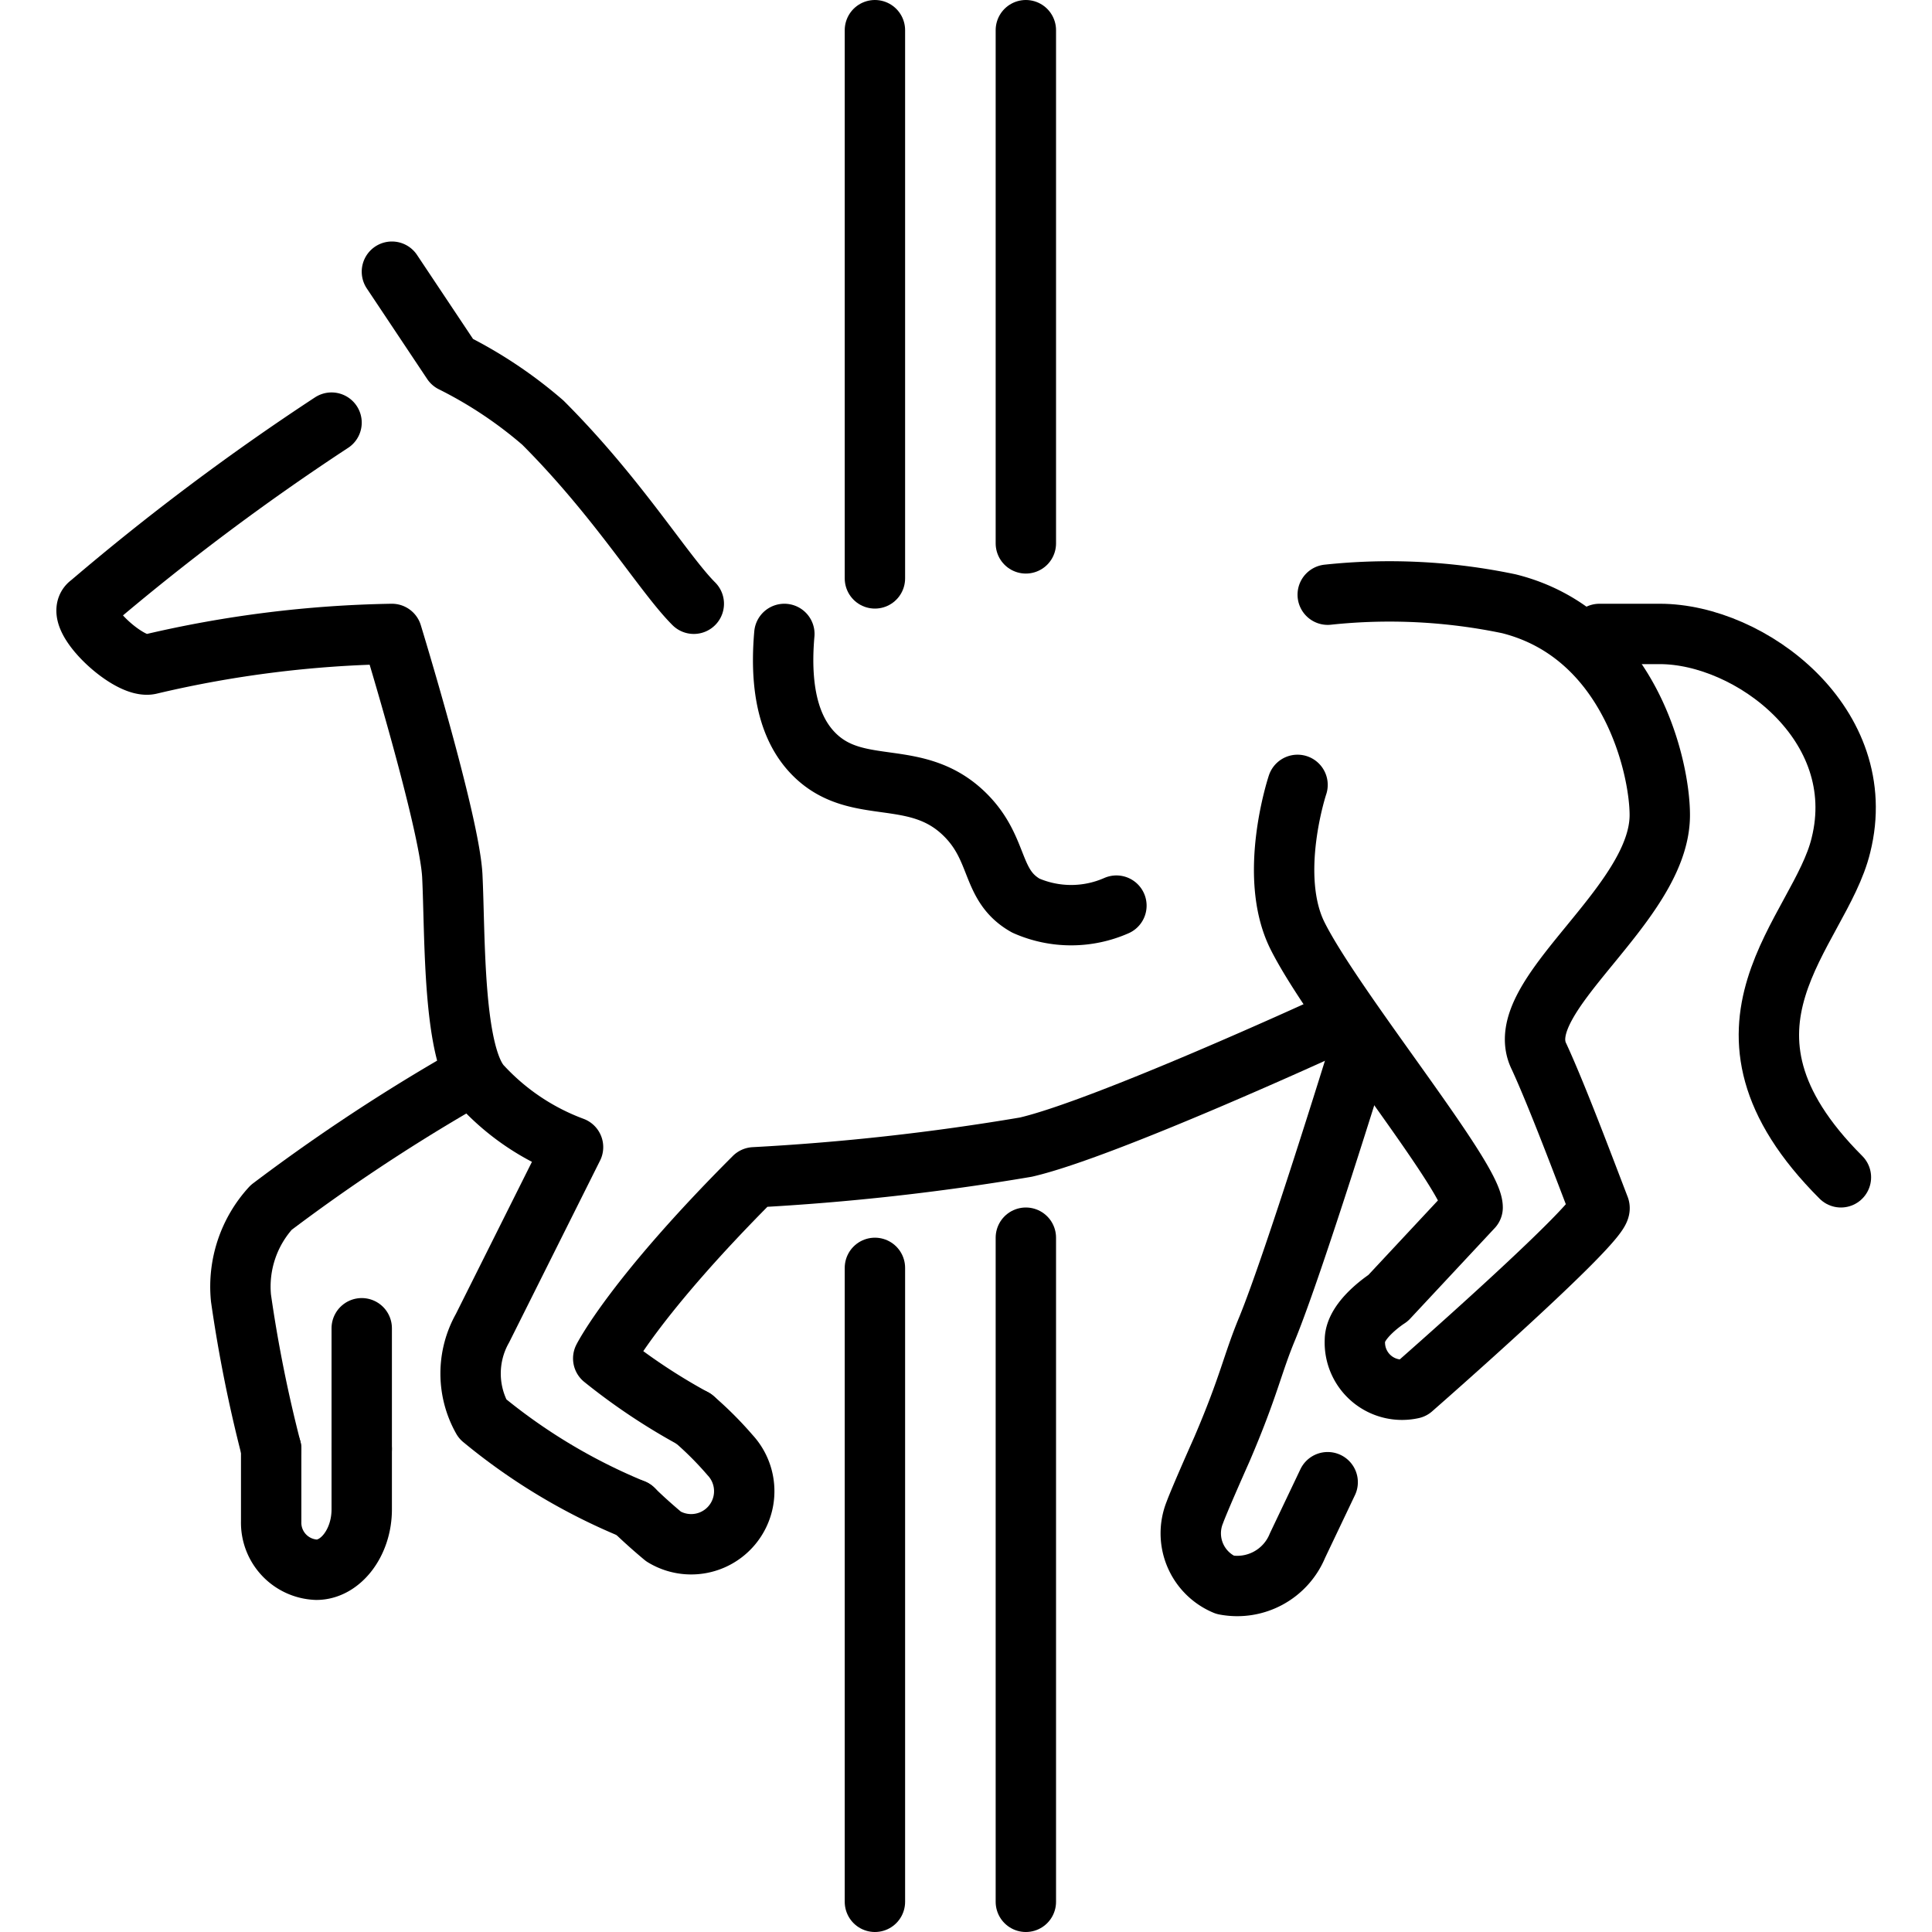 <svg xmlns="http://www.w3.org/2000/svg" width="24" height="24" viewBox="0 0 24 24"> <g transform="translate(0.7 0.0) scale(0.375)">
  
  <g
     id="line"
     transform="translate(-5.434,-4)">
    <polyline
       fill="none"
       stroke="#000"
       stroke-linecap="round"
       stroke-miterlimit="10"
       stroke-width="2"
       points="32.55 5 32.55 16.57 32.55 23.16"
       id="polyline2" />
    <polyline
       fill="none"
       stroke="#000"
       stroke-linecap="round"
       stroke-miterlimit="10"
       stroke-width="2"
       points="37.55 5 37.55 15.83 37.55 22"
       id="polyline4" />
    <path
       fill="none"
       stroke="#000"
       stroke-linecap="round"
       stroke-linejoin="round"
       stroke-width="2"
       d="m 26.55,24 c -1,-1 -2.5,-3.5 -5,-6 a 14.39,14.39 0 0 0 -3,-2 l -2,-3"
       id="path6" />
    <path
       fill="none"
       stroke="#000"
       stroke-linecap="round"
       stroke-linejoin="round"
       stroke-width="2"
       d="m 46.55,30 c 0,0 -1,3 0,5 1.2,2.4 5.8,8 5.8,9 l -2.8,3 c 0,0 -1.1,0.7 -1.1,1.4 a 1.563,1.563 0 0 0 1.9,1.6 c 0,0 6.4,-5.6 6.2,-6 -0.5,-1.3 -1.4,-3.7 -2,-5 -1,-2 4,-5 4,-8 0,-1.6 -1,-6 -5,-7 a 19.32,19.32 0 0 0 -6,-0.3"
       id="path8" />
    <path
       fill="none"
       stroke="#000"
       stroke-linecap="round"
       stroke-linejoin="round"
       stroke-width="2"
       d="m 24.55,54 a 19.44,19.44 0 0 1 -5,-3 3.054,3.054 0 0 1 0,-3 l 3,-6 a 7.812,7.812 0 0 1 -3,-2 c -1,-1 -0.9,-5 -1,-7 -0.1,-1.8 -2,-8 -2,-8 a 37.46,37.46 0 0 0 -8,1 c -0.7,0.2 -2.6,-1.6 -2,-2 a 79.74,79.74 0 0 1 8,-6"
       id="path10" />
    <path
       fill="none"
       stroke="#000"
       stroke-linecap="round"
       stroke-linejoin="round"
       stroke-width="2"
       d="m 26.55,51 a 11.35,11.35 0 0 1 1.2,1.2 1.758,1.758 0 0 1 -2.2,2.7 c -0.6,-0.5 -1,-0.9 -1,-0.9"
       id="path12" />
    <path
       fill="none"
       stroke="#000"
       stroke-linecap="round"
       stroke-linejoin="round"
       stroke-width="2"
       d="m 47.55,38 c 0,0 -7.4,3.4 -10,4 a 79.17,79.17 0 0 1 -9,1 c -4,4 -5,6 -5,6 a 20.04,20.04 0 0 0 3,2"
       id="path14" />
    <path
       fill="none"
       stroke="#000"
       stroke-linecap="round"
       stroke-linejoin="round"
       stroke-width="2"
       d="m 48.548,39 c 0,0 -2.1,6.8 -3,9 -0.5,1.2 -0.6,1.9 -1.5,4 -0.8,1.8 -0.9,2.1 -0.9,2.1 a 1.85,1.85 0 0 0 1,2.4 2.158,2.158 0 0 0 2.4,-1.3 l 1,-2.1"
       id="path16" />
    <path
       fill="none"
       stroke="#000"
       stroke-linecap="round"
       stroke-linejoin="round"
       stroke-width="2"
       d="m 15.55,52 v 2 c 0,1.1 -0.7,2 -1.5,2 a 1.56,1.56 0 0 1 -1.5,-1.6 V 52"
       id="path18" />
    <path
       fill="none"
       stroke="#000"
       stroke-linecap="round"
       stroke-linejoin="round"
       stroke-width="2"
       d="m 18.55,40 a 61.25,61.25 0 0 0 -6,4 3.881,3.881 0 0 0 -1,3 46.19,46.19 0 0 0 1,5"
       id="path20" />
    <path
       fill="none"
       stroke="#000"
       stroke-linecap="round"
       stroke-linejoin="round"
       stroke-width="2"
       d="m 56.55,25 h 2 c 3,0 7,3 6,7 -0.7,2.9 -5,6 0,11"
       id="path22" />
    <polyline
       fill="none"
       stroke="#000"
       stroke-linecap="round"
       stroke-miterlimit="10"
       stroke-width="2"
       points="32.55 46 32.55 59.38 32.55 67"
       id="polyline24" />
    <polyline
       fill="none"
       stroke="#000"
       stroke-linecap="round"
       stroke-miterlimit="10"
       stroke-width="2"
       points="37.55 45 37.55 59.02 37.55 67"
       id="polyline26" />
    <path
       fill="none"
       stroke="#000"
       stroke-linecap="round"
       stroke-linejoin="round"
       stroke-width="2"
       d="m 29.55,25 c -0.2,2.269 0.385,3.392 1,4 1.432,1.416 3.389,0.387 5,2 1.149,1.15 0.813,2.332 2,3 a 3.718,3.718 0 0 0 3,0"
       id="path28" />
    <line
       x1="15.55"
       x2="15.55"
       y1="48"
       y2="52"
       fill="none"
       stroke="#000"
       stroke-linecap="round"
       stroke-linejoin="round"
       stroke-width="2"
       id="line30" />
  </g>
</g></svg>